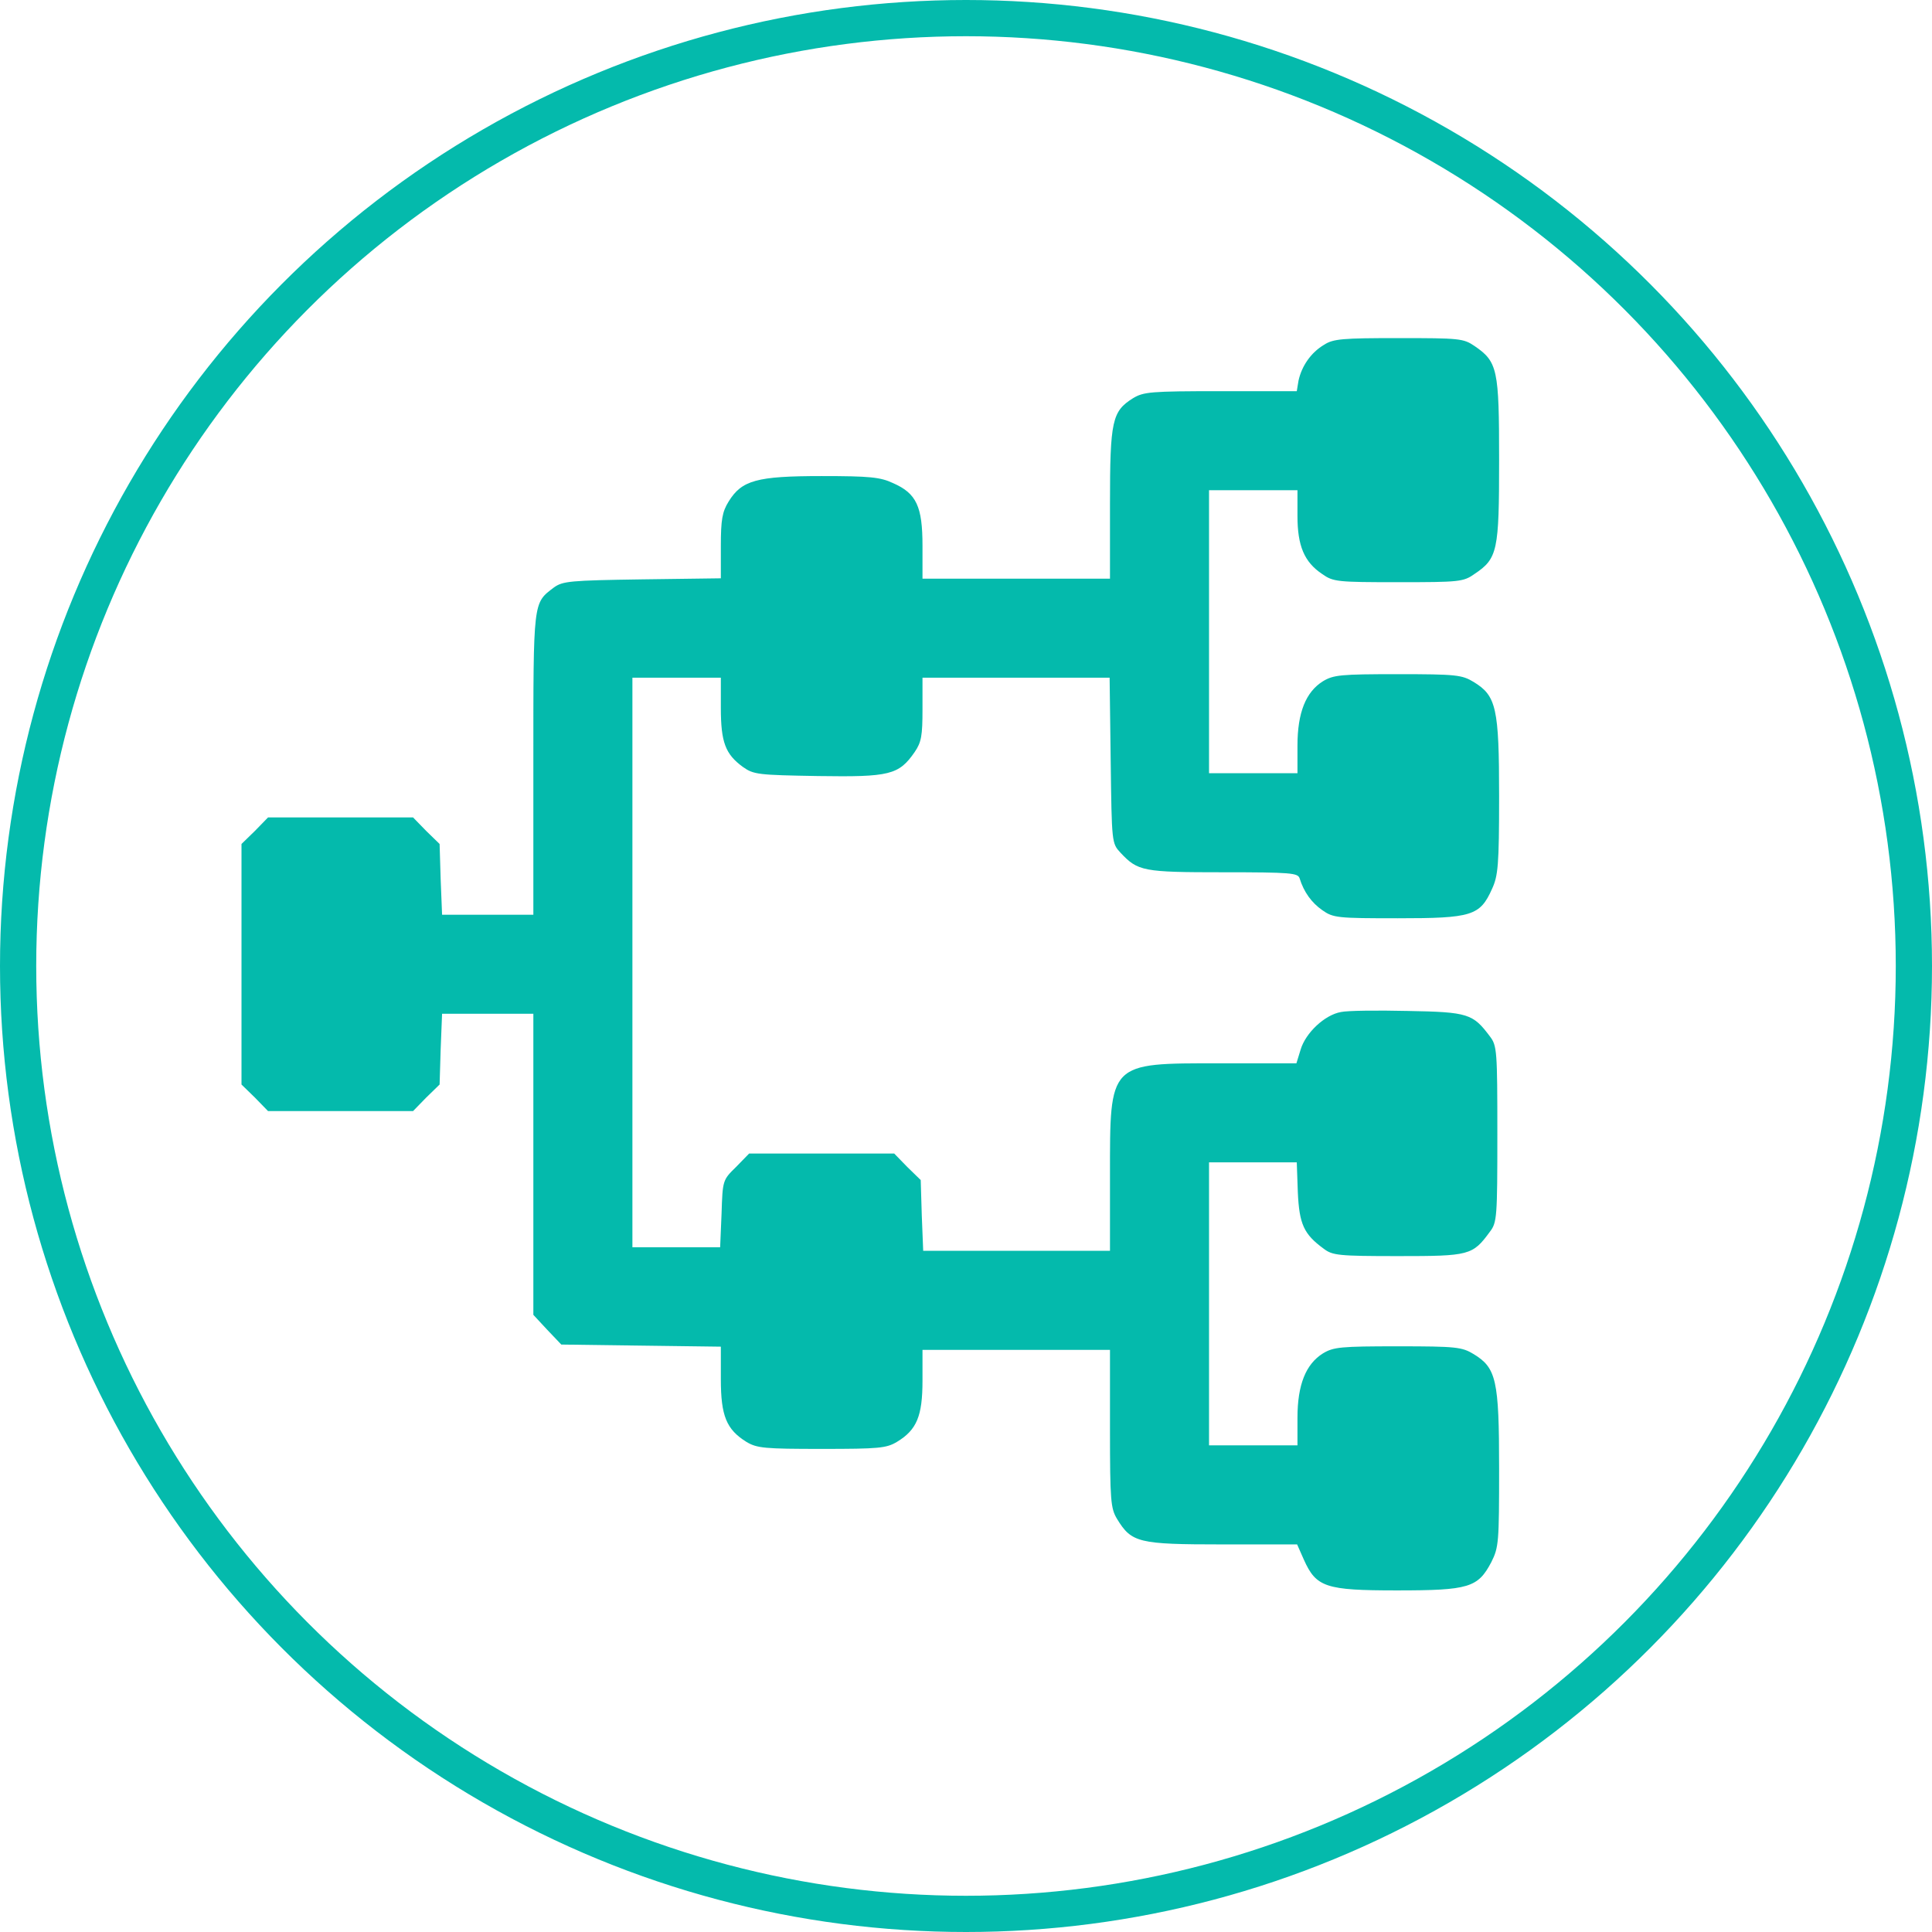 <svg width="160" height="160" viewBox="0 0 160 160" fill="none" xmlns="http://www.w3.org/2000/svg">
<path d="M122.1 28.645C124.033 29.963 124.15 30.578 124.15 38.107C124.15 45.637 124.033 46.252 122.1 47.541C121.191 48.185 120.84 48.215 115.801 48.215C110.762 48.215 110.41 48.185 109.502 47.541C108.008 46.545 107.451 45.197 107.451 42.736V40.598H103.789H100.127V52.316V64.035H103.789H107.451V61.75C107.451 58.996 108.154 57.297 109.561 56.418C110.439 55.891 111.025 55.832 115.771 55.832C120.605 55.832 121.074 55.891 122.041 56.477C123.916 57.619 124.15 58.615 124.15 65.939C124.15 71.682 124.062 72.531 123.564 73.615C122.568 75.842 121.895 76.047 115.771 76.047C110.762 76.047 110.41 76.018 109.502 75.373C108.623 74.758 107.979 73.879 107.627 72.736C107.48 72.297 106.924 72.238 101.299 72.238C94.648 72.238 94.238 72.15 92.803 70.627C92.07 69.836 92.07 69.836 91.982 62.98L91.894 56.125H84.131H76.397V58.732C76.397 60.93 76.309 61.457 75.752 62.277C74.434 64.182 73.672 64.357 67.754 64.269C62.773 64.182 62.422 64.152 61.514 63.508C60.078 62.453 59.697 61.486 59.697 58.615V56.125H56.035H52.373V79.709V103.293H56.006H59.639L59.756 100.51C59.844 97.756 59.844 97.727 60.957 96.643L62.041 95.529H68.047H74.053L75.137 96.643L76.25 97.727L76.338 100.656L76.455 103.586H84.189H91.924V97.404C91.924 87.912 91.777 88.059 101.035 88.059H107.363L107.715 86.916C108.125 85.539 109.707 84.045 111.055 83.811C111.582 83.693 114.072 83.664 116.592 83.723C121.602 83.811 121.982 83.957 123.389 85.832C123.975 86.594 124.004 87.033 124.004 93.918C124.004 100.803 123.975 101.242 123.389 102.004C121.953 103.967 121.689 104.025 115.801 104.025C110.82 104.025 110.352 103.967 109.619 103.41C107.979 102.209 107.598 101.389 107.48 98.723L107.393 96.262H103.76H100.127V107.98V119.699H103.789H107.451V117.414C107.451 114.66 108.154 112.961 109.561 112.082C110.439 111.555 111.025 111.496 115.771 111.496C120.605 111.496 121.074 111.555 122.041 112.141C123.916 113.283 124.15 114.279 124.15 121.604C124.15 127.727 124.121 128.137 123.506 129.367C122.393 131.477 121.66 131.711 115.684 131.711C109.766 131.711 109.004 131.447 107.979 129.162L107.422 127.902H101.211C94.268 127.902 93.711 127.756 92.51 125.793C91.982 124.914 91.924 124.299 91.924 118.293V111.789H84.16H76.397V114.338C76.397 117.268 75.928 118.41 74.287 119.406C73.408 119.934 72.793 119.992 68.047 119.992C63.301 119.992 62.685 119.934 61.807 119.406C60.166 118.381 59.697 117.268 59.697 114.221V111.525L53.076 111.438L46.484 111.35L45.312 110.119L44.17 108.889V96.408V83.957H40.391H36.611L36.494 86.887L36.406 89.816L35.293 90.9L34.209 92.014H28.203H22.197L21.113 90.9L20 89.816V79.856V69.894L21.113 68.811L22.197 67.697H28.203H34.209L35.293 68.811L36.406 69.894L36.494 72.824L36.611 75.754H40.391H44.17V63.273C44.17 49.65 44.141 49.973 45.869 48.654C46.602 48.127 47.188 48.068 53.193 47.98L59.697 47.893V45.227C59.697 43.029 59.815 42.385 60.342 41.535C61.426 39.777 62.656 39.426 68.047 39.426C72.031 39.426 72.91 39.514 73.965 40.012C75.898 40.861 76.397 41.945 76.397 45.197V47.922H84.16H91.924V41.74C91.924 34.826 92.1 34.065 93.828 32.98C94.707 32.453 95.264 32.395 101.064 32.395H107.393L107.539 31.516C107.803 30.314 108.564 29.201 109.648 28.557C110.41 28.059 111.172 28 115.83 28C120.84 28 121.191 28.029 122.1 28.645Z" fill="#04BAAC"/>
<circle cx="80" cy="80" r="78.5" stroke="#04BAAC" stroke-width="3"/>
</svg>
